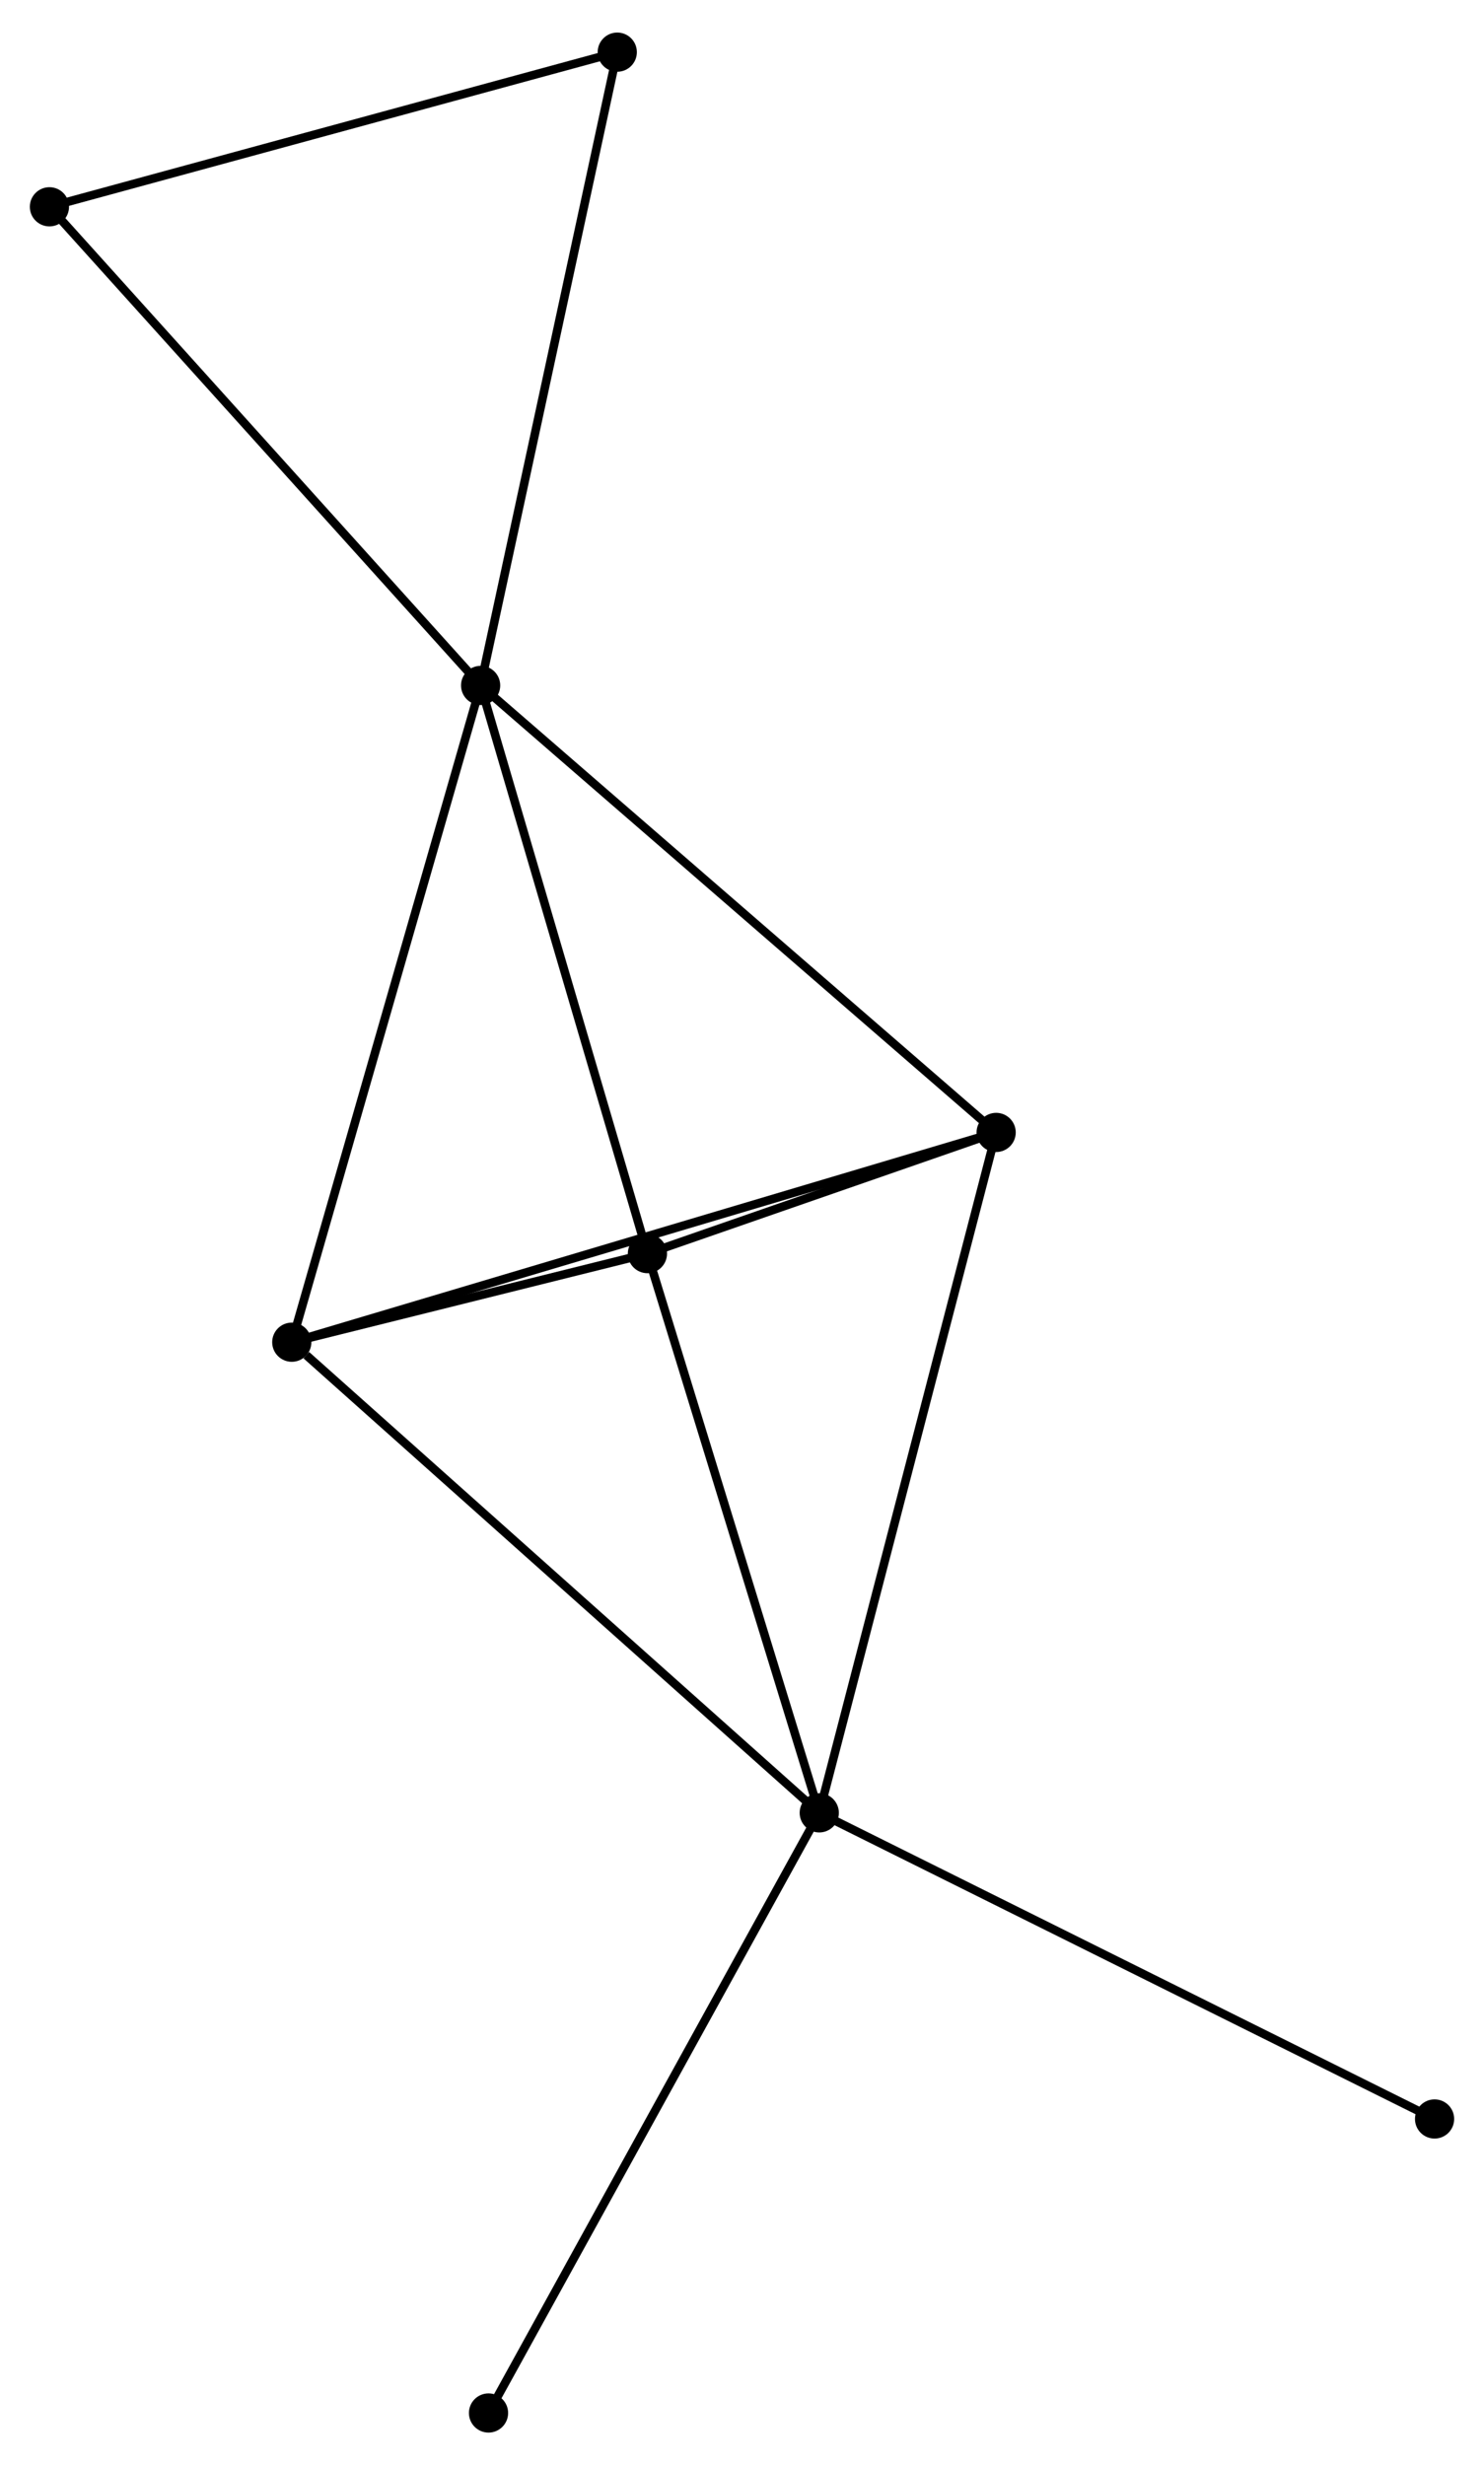 <?xml version="1.0" encoding="UTF-8" standalone="no"?>
<!DOCTYPE svg PUBLIC "-//W3C//DTD SVG 1.1//EN"
 "http://www.w3.org/Graphics/SVG/1.1/DTD/svg11.dtd">
<!-- Generated by graphviz version 2.36.0 (20140111.2315)
 -->
<!-- Title: %3 Pages: 1 -->
<svg width="174pt" height="289pt"
 viewBox="0.00 0.00 174.13 288.58" xmlns="http://www.w3.org/2000/svg" xmlns:xlink="http://www.w3.org/1999/xlink">
<g id="graph0" class="graph" transform="scale(1 1) rotate(0) translate(4 284.576)">
<title>%3</title>
<!-- 0 -->
<g id="node1" class="node"><title>0</title>
<ellipse fill="black" stroke="black" cx="52.396" cy="-204.479" rx="1.8" ry="1.8"/>
</g>
<!-- 2 -->
<g id="node2" class="node"><title>2</title>
<ellipse fill="black" stroke="black" cx="112.887" cy="-152.036" rx="1.8" ry="1.8"/>
</g>
<!-- 0&#45;&#45;2 -->
<g id="edge1" class="edge"><title>0&#45;&#45;2</title>
<path fill="none" stroke="black" d="M53.892,-203.182C62.188,-195.99 102.503,-161.039 111.222,-153.48"/>
</g>
<!-- 3 -->
<g id="node3" class="node"><title>3</title>
<ellipse fill="black" stroke="black" cx="30.238" cy="-127.426" rx="1.8" ry="1.8"/>
</g>
<!-- 0&#45;&#45;3 -->
<g id="edge2" class="edge"><title>0&#45;&#45;3</title>
<path fill="none" stroke="black" d="M51.849,-202.574C48.783,-191.914 33.782,-139.75 30.767,-129.265"/>
</g>
<!-- 4 -->
<g id="node4" class="node"><title>4</title>
<ellipse fill="black" stroke="black" cx="71.968" cy="-137.819" rx="1.8" ry="1.8"/>
</g>
<!-- 0&#45;&#45;4 -->
<g id="edge3" class="edge"><title>0&#45;&#45;4</title>
<path fill="none" stroke="black" d="M52.961,-202.556C55.819,-192.822 68.662,-149.076 71.438,-139.624"/>
</g>
<!-- 5 -->
<g id="node5" class="node"><title>5</title>
<ellipse fill="black" stroke="black" cx="68.429" cy="-278.776" rx="1.8" ry="1.8"/>
</g>
<!-- 0&#45;&#45;5 -->
<g id="edge4" class="edge"><title>0&#45;&#45;5</title>
<path fill="none" stroke="black" d="M52.793,-206.315C55.011,-216.595 65.865,-266.893 68.047,-277.004"/>
</g>
<!-- 6 -->
<g id="node6" class="node"><title>6</title>
<ellipse fill="black" stroke="black" cx="1.8" cy="-260.632" rx="1.8" ry="1.8"/>
</g>
<!-- 0&#45;&#45;6 -->
<g id="edge5" class="edge"><title>0&#45;&#45;6</title>
<path fill="none" stroke="black" d="M51.146,-205.867C44.206,-213.568 10.486,-250.992 3.193,-259.087"/>
</g>
<!-- 2&#45;&#45;3 -->
<g id="edge11" class="edge"><title>2&#45;&#45;3</title>
<path fill="none" stroke="black" d="M111.161,-151.522C100.498,-148.347 43.675,-131.427 32.243,-128.023"/>
</g>
<!-- 2&#45;&#45;4 -->
<g id="edge12" class="edge"><title>2&#45;&#45;4</title>
<path fill="none" stroke="black" d="M111.129,-151.425C104.398,-149.086 80.314,-140.719 73.674,-138.412"/>
</g>
<!-- 3&#45;&#45;4 -->
<g id="edge13" class="edge"><title>3&#45;&#45;4</title>
<path fill="none" stroke="black" d="M32.031,-127.873C38.77,-129.551 62.568,-135.478 69.841,-137.289"/>
</g>
<!-- 5&#45;&#45;6 -->
<g id="edge14" class="edge"><title>5&#45;&#45;6</title>
<path fill="none" stroke="black" d="M66.507,-278.253C56.778,-275.603 13.052,-263.697 3.604,-261.124"/>
</g>
<!-- 1 -->
<g id="node7" class="node"><title>1</title>
<ellipse fill="black" stroke="black" cx="92.131" cy="-72.21" rx="1.8" ry="1.8"/>
</g>
<!-- 1&#45;&#45;2 -->
<g id="edge6" class="edge"><title>1&#45;&#45;2</title>
<path fill="none" stroke="black" d="M92.644,-74.183C95.515,-85.228 109.567,-139.268 112.392,-150.132"/>
</g>
<!-- 1&#45;&#45;3 -->
<g id="edge7" class="edge"><title>1&#45;&#45;3</title>
<path fill="none" stroke="black" d="M90.601,-73.575C82.112,-81.148 40.863,-117.947 31.942,-125.906"/>
</g>
<!-- 1&#45;&#45;4 -->
<g id="edge8" class="edge"><title>1&#45;&#45;4</title>
<path fill="none" stroke="black" d="M91.549,-74.103C88.605,-83.684 75.373,-126.739 72.513,-136.043"/>
</g>
<!-- 7 -->
<g id="node8" class="node"><title>7</title>
<ellipse fill="black" stroke="black" cx="164.33" cy="-36.295" rx="1.8" ry="1.8"/>
</g>
<!-- 1&#45;&#45;7 -->
<g id="edge9" class="edge"><title>1&#45;&#45;7</title>
<path fill="none" stroke="black" d="M93.915,-71.323C103.904,-66.353 152.783,-42.039 162.608,-37.152"/>
</g>
<!-- 8 -->
<g id="node9" class="node"><title>8</title>
<ellipse fill="black" stroke="black" cx="53.322" cy="-1.8" rx="1.8" ry="1.8"/>
</g>
<!-- 1&#45;&#45;8 -->
<g id="edge10" class="edge"><title>1&#45;&#45;8</title>
<path fill="none" stroke="black" d="M91.171,-70.47C85.849,-60.813 59.984,-13.888 54.39,-3.738"/>
</g>
</g>
</svg>
